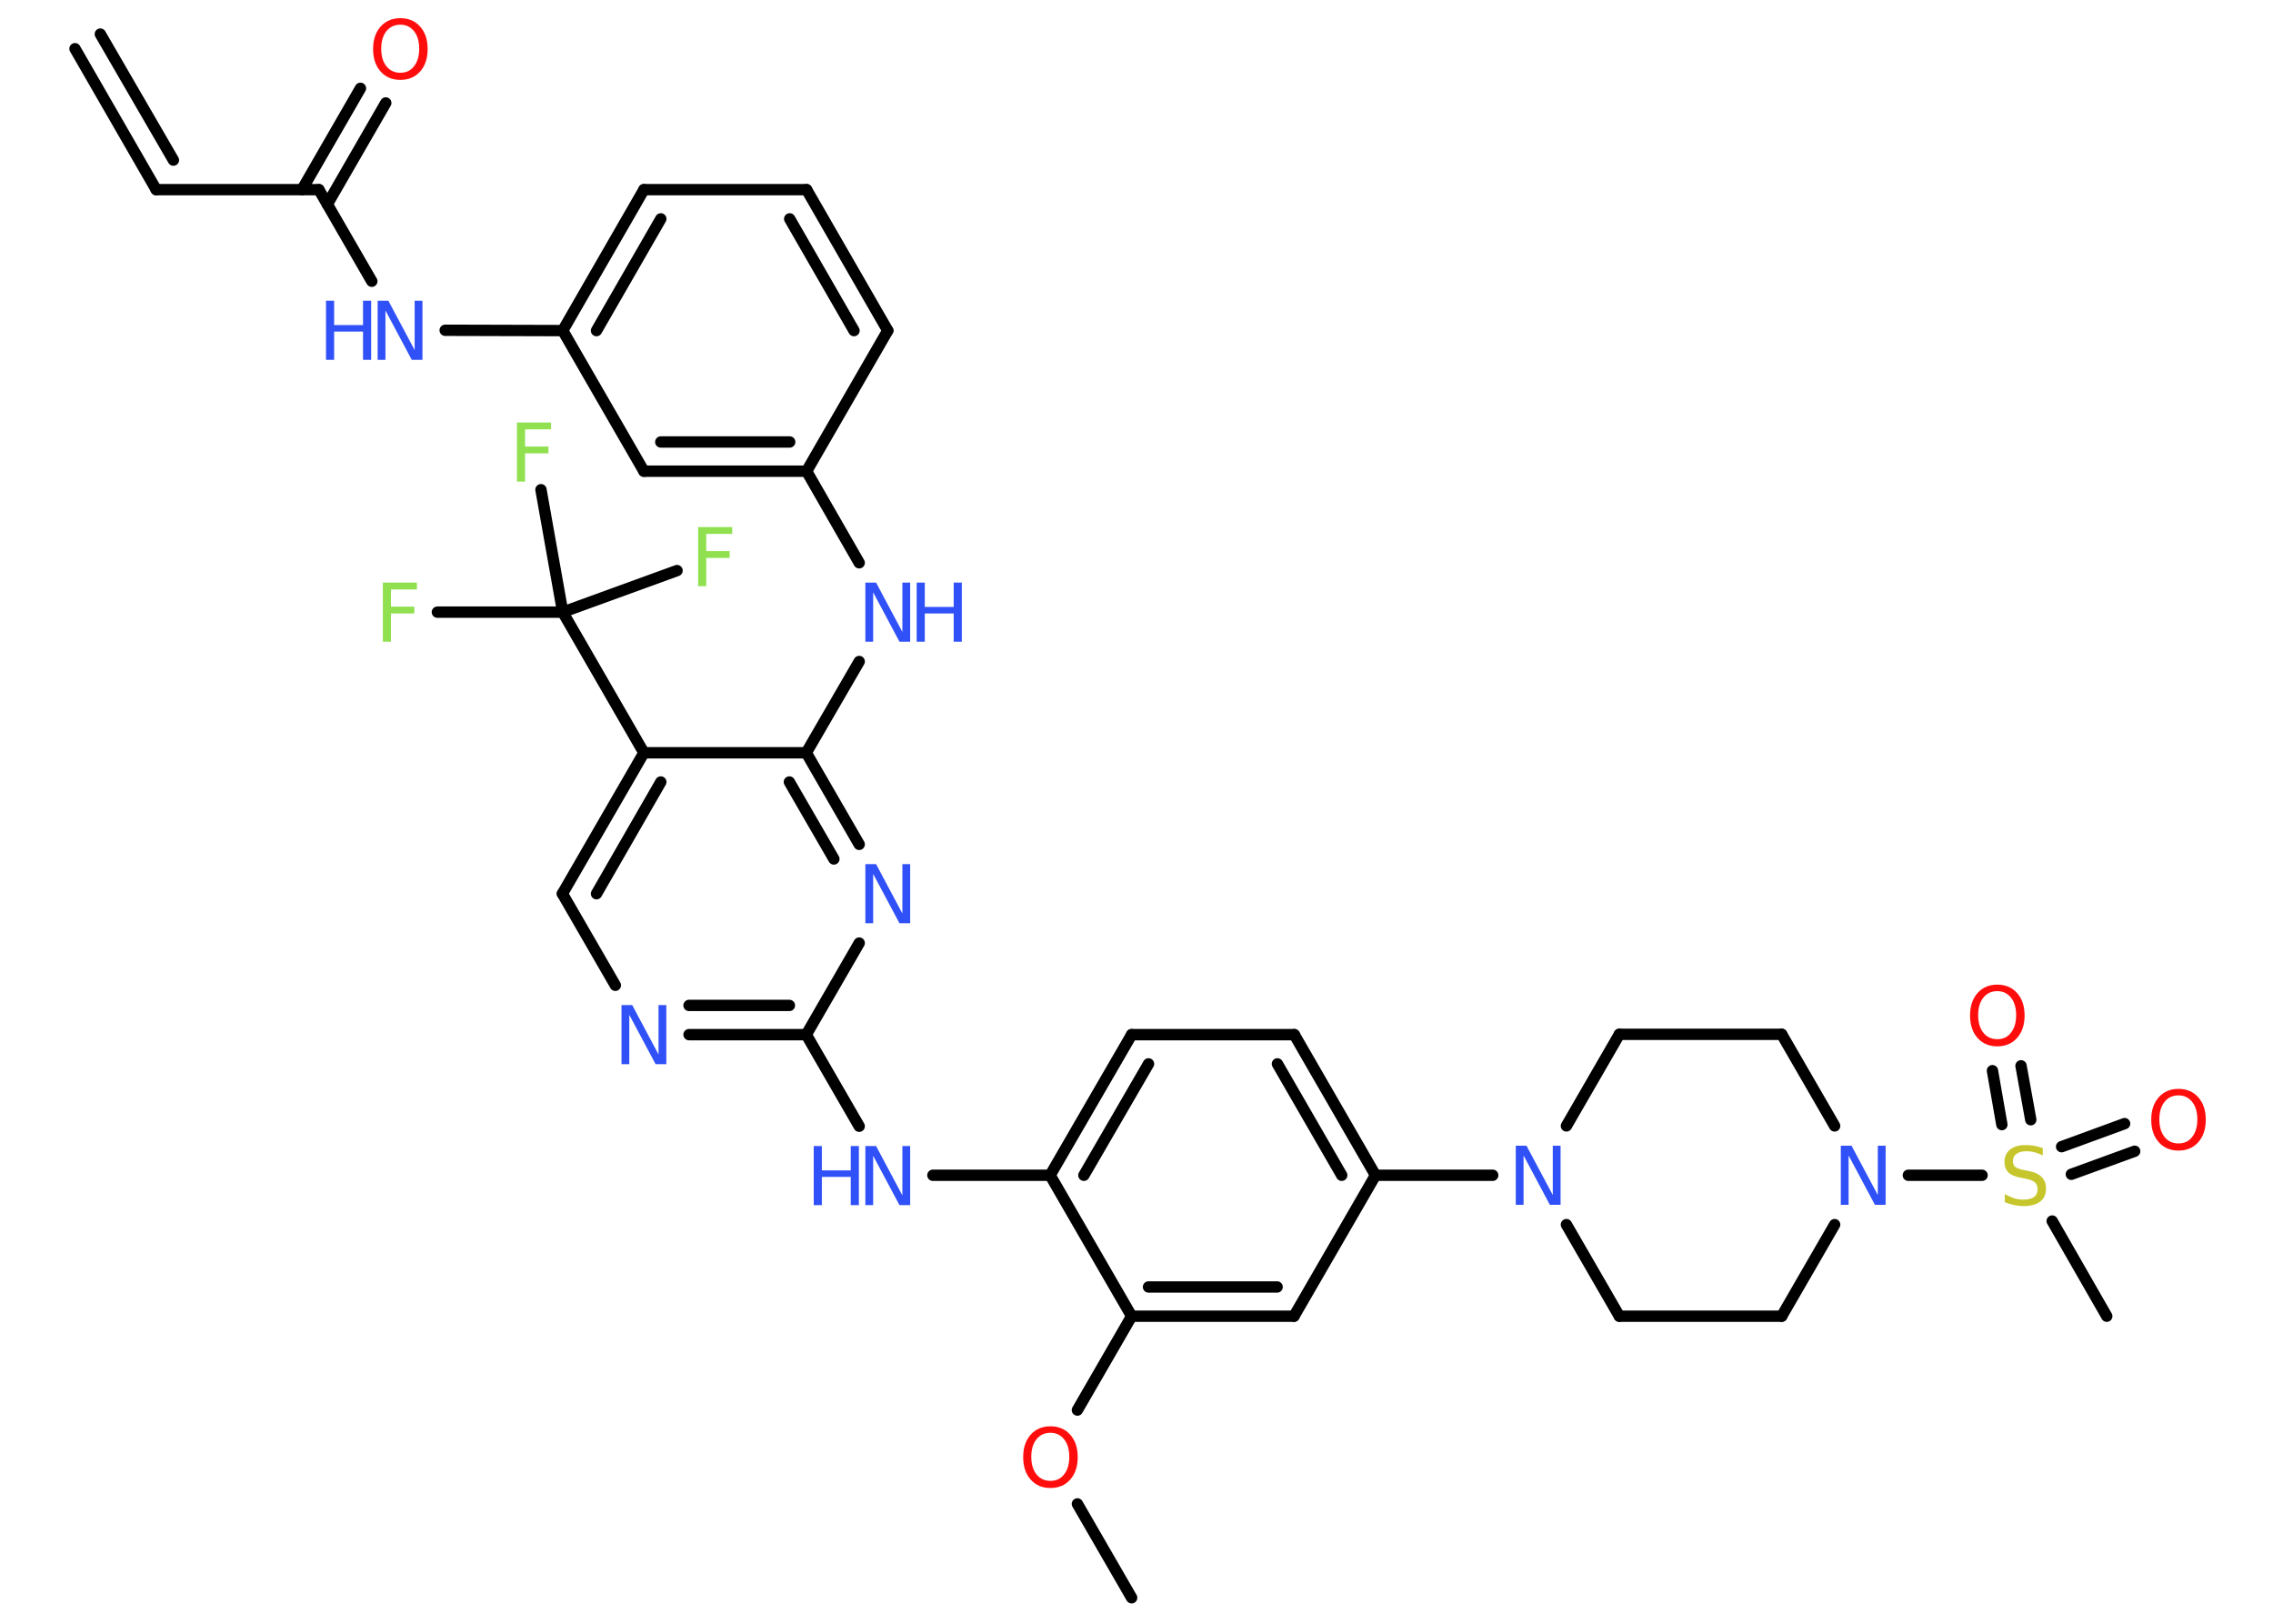 <?xml version='1.0' encoding='UTF-8'?>
<!DOCTYPE svg PUBLIC "-//W3C//DTD SVG 1.1//EN" "http://www.w3.org/Graphics/SVG/1.1/DTD/svg11.dtd">
<svg version='1.2' xmlns='http://www.w3.org/2000/svg' xmlns:xlink='http://www.w3.org/1999/xlink' width='70.0mm' height='50.0mm' viewBox='0 0 70.0 50.0'>
  <desc>Generated by the Chemistry Development Kit (http://github.com/cdk)</desc>
  <g stroke-linecap='round' stroke-linejoin='round' stroke='#000000' stroke-width='.35' fill='#3050F8'>
    <rect x='.0' y='.0' width='70.0' height='50.0' fill='#FFFFFF' stroke='none'/>
    <g id='mol1' class='mol'>
      <g id='mol1bnd1' class='bond'>
        <line x1='4.81' y1='5.84' x2='2.31' y2='1.5'/>
        <line x1='5.34' y1='4.93' x2='3.09' y2='1.05'/>
      </g>
      <line id='mol1bnd2' class='bond' x1='4.81' y1='5.84' x2='9.82' y2='5.84'/>
      <g id='mol1bnd3' class='bond'>
        <line x1='9.3' y1='5.84' x2='11.1' y2='2.72'/>
        <line x1='10.08' y1='6.29' x2='11.88' y2='3.17'/>
      </g>
      <line id='mol1bnd4' class='bond' x1='9.82' y1='5.84' x2='11.45' y2='8.66'/>
      <line id='mol1bnd5' class='bond' x1='13.71' y1='10.17' x2='17.33' y2='10.18'/>
      <g id='mol1bnd6' class='bond'>
        <line x1='19.83' y1='5.84' x2='17.33' y2='10.18'/>
        <line x1='20.35' y1='6.74' x2='18.37' y2='10.18'/>
      </g>
      <line id='mol1bnd7' class='bond' x1='19.83' y1='5.84' x2='24.84' y2='5.84'/>
      <g id='mol1bnd8' class='bond'>
        <line x1='27.34' y1='10.18' x2='24.84' y2='5.84'/>
        <line x1='26.3' y1='10.18' x2='24.32' y2='6.74'/>
      </g>
      <line id='mol1bnd9' class='bond' x1='27.34' y1='10.18' x2='24.84' y2='14.51'/>
      <line id='mol1bnd10' class='bond' x1='24.84' y1='14.51' x2='26.46' y2='17.33'/>
      <line id='mol1bnd11' class='bond' x1='26.46' y1='20.37' x2='24.83' y2='23.18'/>
      <g id='mol1bnd12' class='bond'>
        <line x1='26.46' y1='26.0' x2='24.83' y2='23.18'/>
        <line x1='25.68' y1='26.45' x2='24.31' y2='24.08'/>
      </g>
      <line id='mol1bnd13' class='bond' x1='26.46' y1='29.04' x2='24.83' y2='31.86'/>
      <line id='mol1bnd14' class='bond' x1='24.83' y1='31.86' x2='26.46' y2='34.68'/>
      <line id='mol1bnd15' class='bond' x1='28.73' y1='36.19' x2='32.34' y2='36.19'/>
      <g id='mol1bnd16' class='bond'>
        <line x1='34.85' y1='31.86' x2='32.34' y2='36.19'/>
        <line x1='35.37' y1='32.76' x2='33.38' y2='36.19'/>
      </g>
      <line id='mol1bnd17' class='bond' x1='34.85' y1='31.86' x2='39.86' y2='31.86'/>
      <g id='mol1bnd18' class='bond'>
        <line x1='42.36' y1='36.19' x2='39.86' y2='31.86'/>
        <line x1='41.32' y1='36.19' x2='39.34' y2='32.76'/>
      </g>
      <line id='mol1bnd19' class='bond' x1='42.36' y1='36.19' x2='45.97' y2='36.19'/>
      <line id='mol1bnd20' class='bond' x1='48.24' y1='34.67' x2='49.87' y2='31.85'/>
      <line id='mol1bnd21' class='bond' x1='49.87' y1='31.85' x2='54.87' y2='31.85'/>
      <line id='mol1bnd22' class='bond' x1='54.87' y1='31.85' x2='56.5' y2='34.67'/>
      <line id='mol1bnd23' class='bond' x1='58.77' y1='36.19' x2='61.04' y2='36.19'/>
      <line id='mol1bnd24' class='bond' x1='63.2' y1='37.6' x2='64.88' y2='40.53'/>
      <g id='mol1bnd25' class='bond'>
        <line x1='63.49' y1='35.31' x2='65.43' y2='34.6'/>
        <line x1='63.79' y1='36.16' x2='65.74' y2='35.45'/>
      </g>
      <g id='mol1bnd26' class='bond'>
        <line x1='61.65' y1='34.63' x2='61.36' y2='32.97'/>
        <line x1='62.54' y1='34.48' x2='62.24' y2='32.82'/>
      </g>
      <line id='mol1bnd27' class='bond' x1='56.5' y1='37.71' x2='54.87' y2='40.53'/>
      <line id='mol1bnd28' class='bond' x1='54.87' y1='40.53' x2='49.87' y2='40.53'/>
      <line id='mol1bnd29' class='bond' x1='48.24' y1='37.71' x2='49.87' y2='40.53'/>
      <line id='mol1bnd30' class='bond' x1='42.36' y1='36.19' x2='39.85' y2='40.53'/>
      <g id='mol1bnd31' class='bond'>
        <line x1='34.85' y1='40.53' x2='39.85' y2='40.53'/>
        <line x1='35.37' y1='39.63' x2='39.33' y2='39.63'/>
      </g>
      <line id='mol1bnd32' class='bond' x1='32.34' y1='36.19' x2='34.85' y2='40.53'/>
      <line id='mol1bnd33' class='bond' x1='34.85' y1='40.53' x2='33.18' y2='43.42'/>
      <line id='mol1bnd34' class='bond' x1='33.18' y1='46.31' x2='34.85' y2='49.2'/>
      <g id='mol1bnd35' class='bond'>
        <line x1='21.22' y1='31.86' x2='24.83' y2='31.86'/>
        <line x1='21.22' y1='30.96' x2='24.31' y2='30.96'/>
      </g>
      <line id='mol1bnd36' class='bond' x1='18.95' y1='30.34' x2='17.32' y2='27.52'/>
      <g id='mol1bnd37' class='bond'>
        <line x1='19.83' y1='23.18' x2='17.32' y2='27.52'/>
        <line x1='20.35' y1='24.08' x2='18.37' y2='27.52'/>
      </g>
      <line id='mol1bnd38' class='bond' x1='24.83' y1='23.18' x2='19.83' y2='23.18'/>
      <line id='mol1bnd39' class='bond' x1='19.83' y1='23.18' x2='17.33' y2='18.85'/>
      <line id='mol1bnd40' class='bond' x1='17.33' y1='18.85' x2='13.47' y2='18.85'/>
      <line id='mol1bnd41' class='bond' x1='17.33' y1='18.85' x2='20.85' y2='17.57'/>
      <line id='mol1bnd42' class='bond' x1='17.33' y1='18.85' x2='16.66' y2='15.08'/>
      <g id='mol1bnd43' class='bond'>
        <line x1='19.83' y1='14.51' x2='24.84' y2='14.51'/>
        <line x1='20.35' y1='13.61' x2='24.32' y2='13.61'/>
      </g>
      <line id='mol1bnd44' class='bond' x1='17.33' y1='10.18' x2='19.83' y2='14.51'/>
      <path id='mol1atm4' class='atom' d='M12.33 .76q-.27 .0 -.43 .2q-.16 .2 -.16 .54q.0 .34 .16 .54q.16 .2 .43 .2q.27 .0 .42 -.2q.16 -.2 .16 -.54q.0 -.34 -.16 -.54q-.16 -.2 -.42 -.2zM12.33 .56q.38 .0 .61 .26q.23 .26 .23 .69q.0 .43 -.23 .69q-.23 .26 -.61 .26q-.38 .0 -.61 -.26q-.23 -.26 -.23 -.69q.0 -.43 .23 -.69q.23 -.26 .61 -.26z' stroke='none' fill='#FF0D0D'/>
      <g id='mol1atm5' class='atom'>
        <path d='M11.63 9.26h.33l.81 1.52v-1.52h.24v1.82h-.33l-.81 -1.52v1.52h-.24v-1.82z' stroke='none'/>
        <path d='M10.04 9.26h.25v.75h.89v-.75h.25v1.82h-.25v-.87h-.89v.87h-.25v-1.82z' stroke='none'/>
      </g>
      <g id='mol1atm11' class='atom'>
        <path d='M26.65 17.94h.33l.81 1.52v-1.52h.24v1.82h-.33l-.81 -1.52v1.52h-.24v-1.82z' stroke='none'/>
        <path d='M28.23 17.94h.25v.75h.89v-.75h.25v1.82h-.25v-.87h-.89v.87h-.25v-1.82z' stroke='none'/>
      </g>
      <path id='mol1atm13' class='atom' d='M26.65 26.61h.33l.81 1.52v-1.52h.24v1.82h-.33l-.81 -1.52v1.52h-.24v-1.82z' stroke='none'/>
      <g id='mol1atm15' class='atom'>
        <path d='M26.65 35.29h.33l.81 1.52v-1.52h.24v1.82h-.33l-.81 -1.52v1.52h-.24v-1.82z' stroke='none'/>
        <path d='M25.06 35.29h.25v.75h.89v-.75h.25v1.82h-.25v-.87h-.89v.87h-.25v-1.82z' stroke='none'/>
      </g>
      <path id='mol1atm20' class='atom' d='M46.68 35.28h.33l.81 1.52v-1.52h.24v1.82h-.33l-.81 -1.52v1.52h-.24v-1.82z' stroke='none'/>
      <path id='mol1atm23' class='atom' d='M56.69 35.28h.33l.81 1.52v-1.52h.24v1.82h-.33l-.81 -1.52v1.52h-.24v-1.82z' stroke='none'/>
      <path id='mol1atm24' class='atom' d='M62.91 35.34v.24q-.14 -.07 -.26 -.1q-.12 -.03 -.24 -.03q-.2 .0 -.31 .08q-.11 .08 -.11 .22q.0 .12 .07 .18q.07 .06 .27 .1l.15 .03q.27 .05 .4 .19q.13 .13 .13 .35q.0 .26 -.18 .4q-.18 .14 -.52 .14q-.13 .0 -.27 -.03q-.15 -.03 -.3 -.09v-.25q.15 .08 .29 .13q.14 .04 .28 .04q.21 .0 .33 -.08q.11 -.08 .11 -.24q.0 -.13 -.08 -.21q-.08 -.07 -.27 -.11l-.15 -.03q-.28 -.05 -.4 -.17q-.12 -.12 -.12 -.32q.0 -.24 .17 -.38q.17 -.14 .47 -.14q.13 .0 .26 .02q.13 .02 .27 .07z' stroke='none' fill='#C6C62C'/>
      <path id='mol1atm26' class='atom' d='M67.09 33.73q-.27 .0 -.43 .2q-.16 .2 -.16 .54q.0 .34 .16 .54q.16 .2 .43 .2q.27 .0 .42 -.2q.16 -.2 .16 -.54q.0 -.34 -.16 -.54q-.16 -.2 -.42 -.2zM67.09 33.53q.38 .0 .61 .26q.23 .26 .23 .69q.0 .43 -.23 .69q-.23 .26 -.61 .26q-.38 .0 -.61 -.26q-.23 -.26 -.23 -.69q.0 -.43 .23 -.69q.23 -.26 .61 -.26z' stroke='none' fill='#FF0D0D'/>
      <path id='mol1atm27' class='atom' d='M61.51 30.52q-.27 .0 -.43 .2q-.16 .2 -.16 .54q.0 .34 .16 .54q.16 .2 .43 .2q.27 .0 .42 -.2q.16 -.2 .16 -.54q.0 -.34 -.16 -.54q-.16 -.2 -.42 -.2zM61.51 30.32q.38 .0 .61 .26q.23 .26 .23 .69q.0 .43 -.23 .69q-.23 .26 -.61 .26q-.38 .0 -.61 -.26q-.23 -.26 -.23 -.69q.0 -.43 .23 -.69q.23 -.26 .61 -.26z' stroke='none' fill='#FF0D0D'/>
      <path id='mol1atm32' class='atom' d='M32.35 44.12q-.27 .0 -.43 .2q-.16 .2 -.16 .54q.0 .34 .16 .54q.16 .2 .43 .2q.27 .0 .42 -.2q.16 -.2 .16 -.54q.0 -.34 -.16 -.54q-.16 -.2 -.42 -.2zM32.35 43.92q.38 .0 .61 .26q.23 .26 .23 .69q.0 .43 -.23 .69q-.23 .26 -.61 .26q-.38 .0 -.61 -.26q-.23 -.26 -.23 -.69q.0 -.43 .23 -.69q.23 -.26 .61 -.26z' stroke='none' fill='#FF0D0D'/>
      <path id='mol1atm34' class='atom' d='M19.14 30.95h.33l.81 1.52v-1.52h.24v1.82h-.33l-.81 -1.52v1.52h-.24v-1.82z' stroke='none'/>
      <path id='mol1atm38' class='atom' d='M11.8 17.94h1.04v.21h-.8v.53h.72v.21h-.72v.87h-.25v-1.82z' stroke='none' fill='#90E050'/>
      <path id='mol1atm39' class='atom' d='M21.51 16.23h1.04v.21h-.8v.53h.72v.21h-.72v.87h-.25v-1.82z' stroke='none' fill='#90E050'/>
      <path id='mol1atm40' class='atom' d='M15.93 13.01h1.04v.21h-.8v.53h.72v.21h-.72v.87h-.25v-1.82z' stroke='none' fill='#90E050'/>
    </g>
  </g>
</svg>
